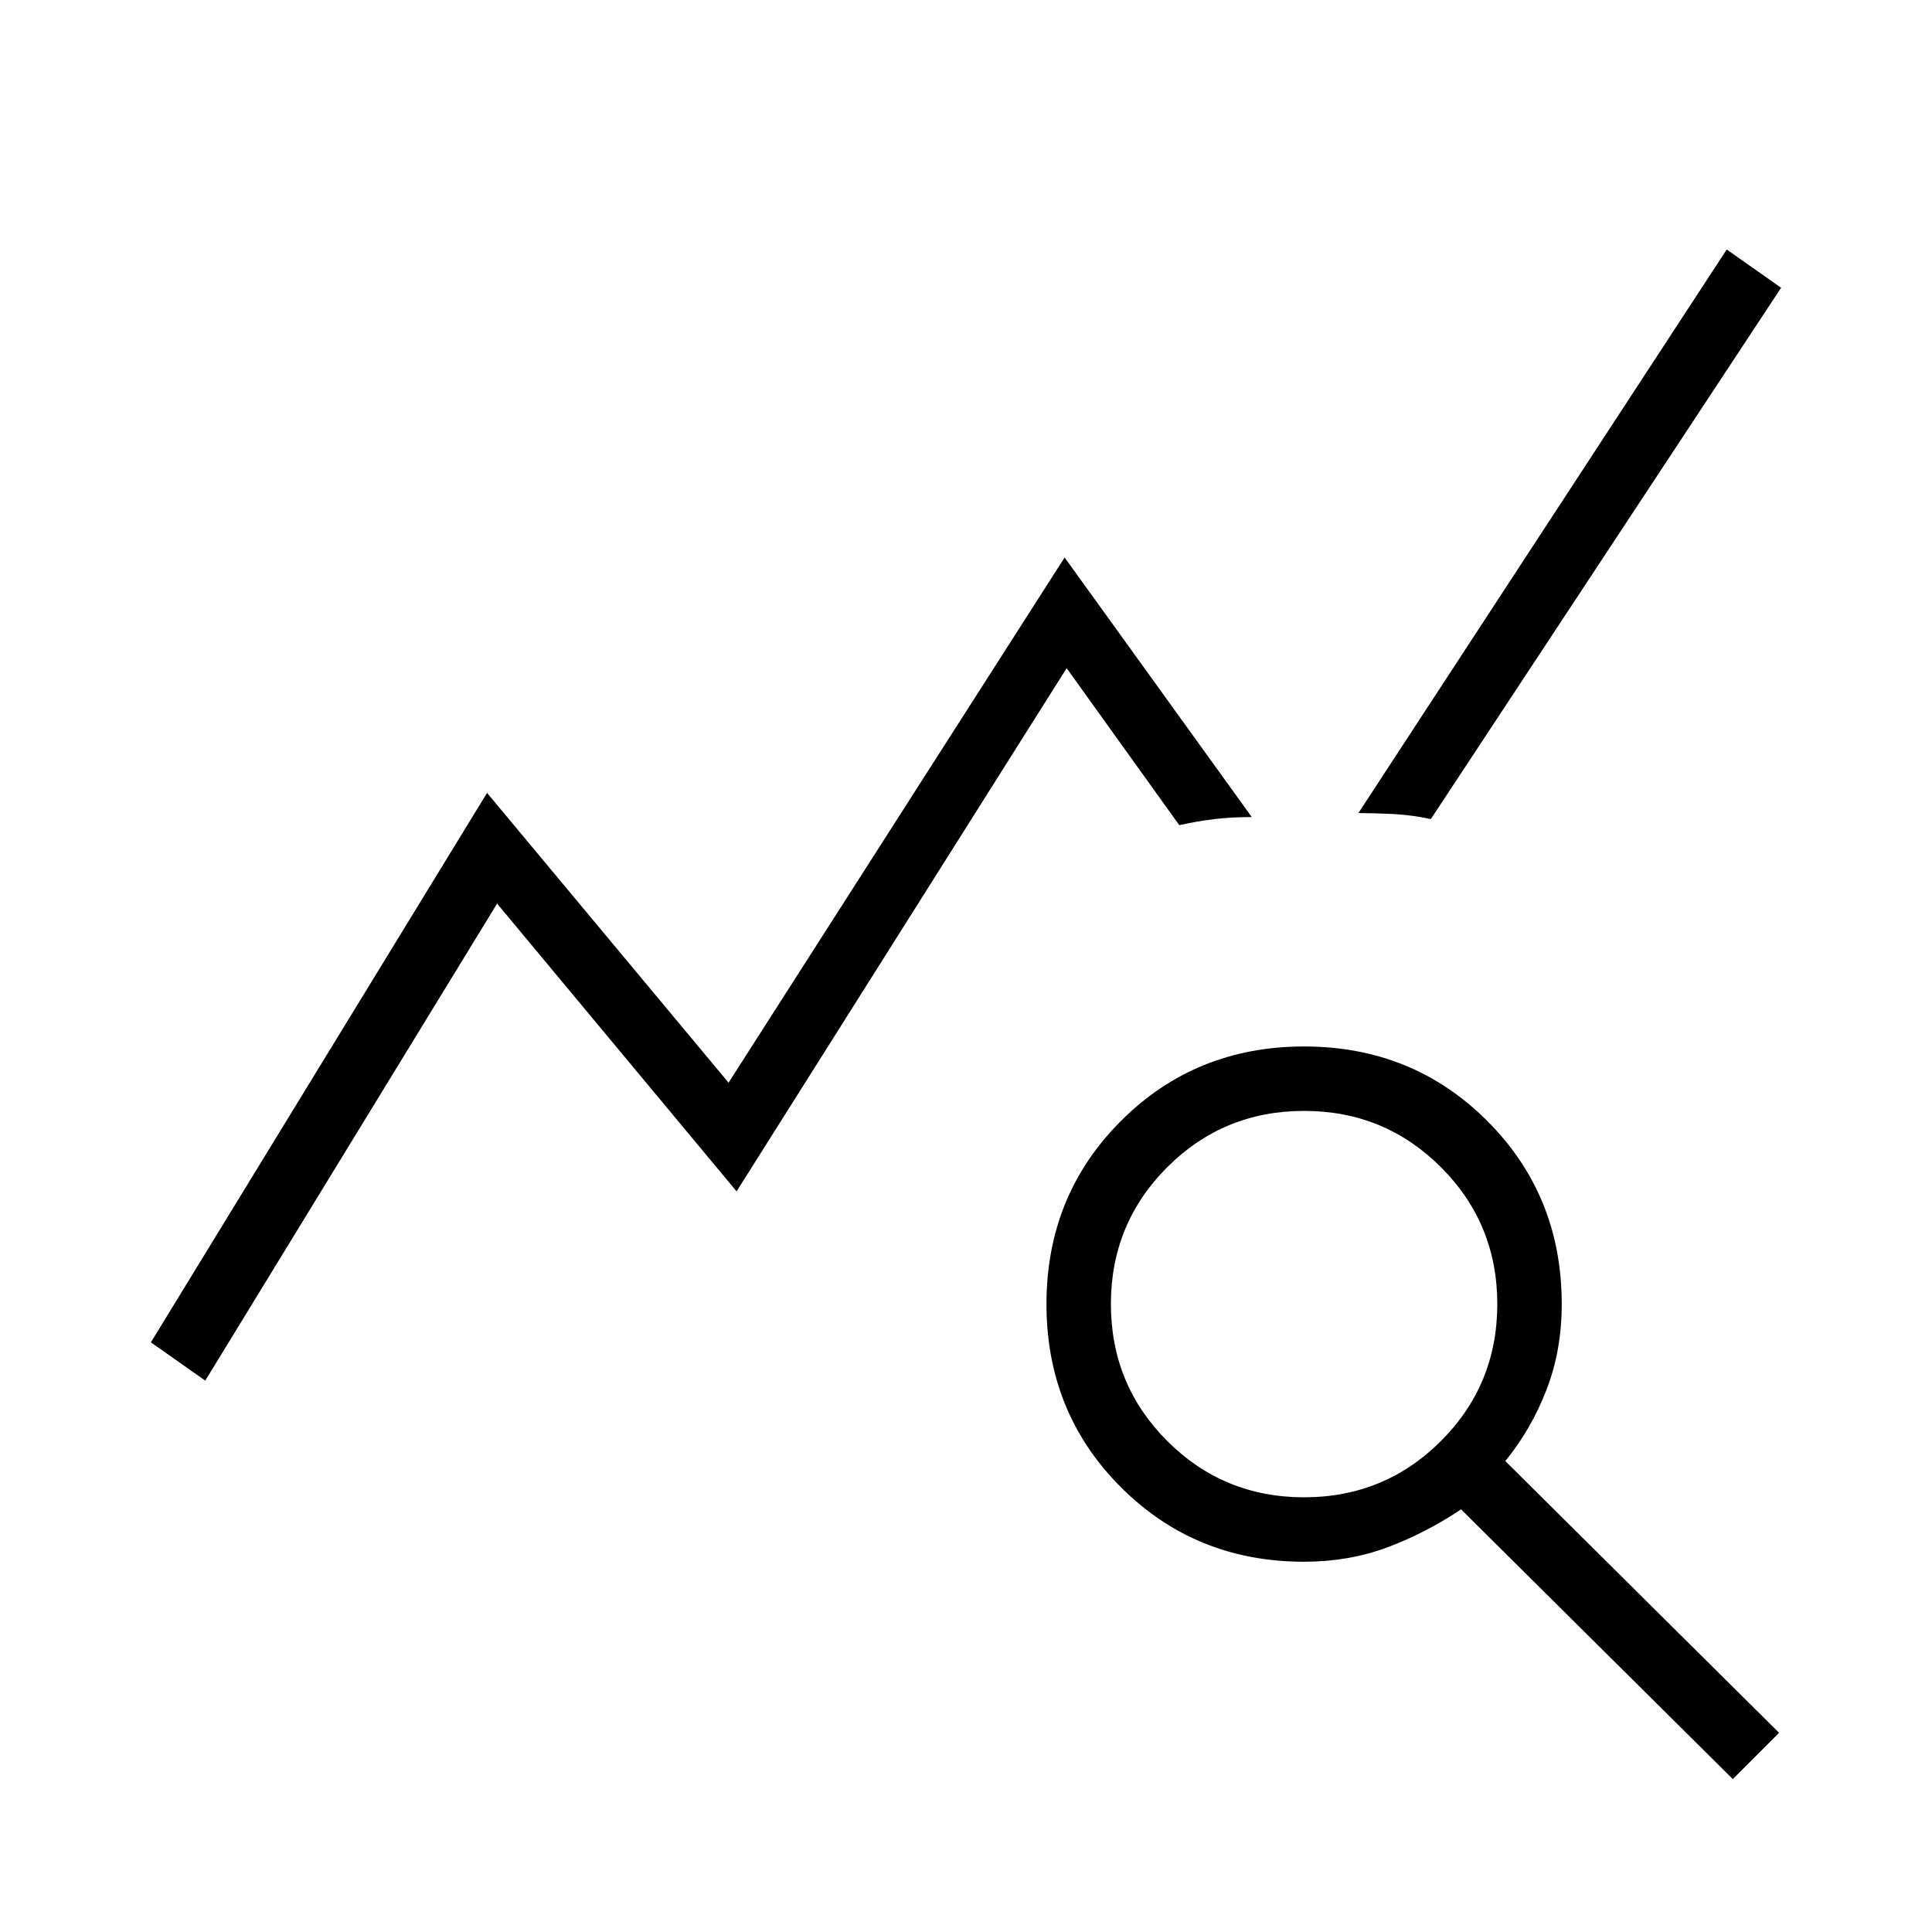 <svg xmlns="http://www.w3.org/2000/svg" height="20" width="20"><path d="m2.125 14.292-.563-.396 3.48-5.688 2.5 3 3.479-5.437 1.937 2.687q-.208 0-.385.021-.177.021-.365.063l-1.166-1.625-3.417 5.416-2.479-2.979Zm15.813 4.125-2.813-2.792q-.375.25-.771.396-.396.146-.854.146-1.125 0-1.896-.771-.771-.771-.771-1.896t.771-1.896q.771-.771 1.896-.771t1.896.771q.771.771.771 1.896 0 .479-.157.885-.156.407-.427.74l2.834 2.813ZM13.5 15.5q.833 0 1.417-.583.583-.584.583-1.417 0-.833-.583-1.417-.584-.583-1.417-.583-.833 0-1.417.583-.583.584-.583 1.417 0 .833.583 1.417.584.583 1.417.583Zm1.312-7.021q-.187-.041-.385-.052-.198-.01-.365-.01l3.813-5.834.563.396Z"/></svg>